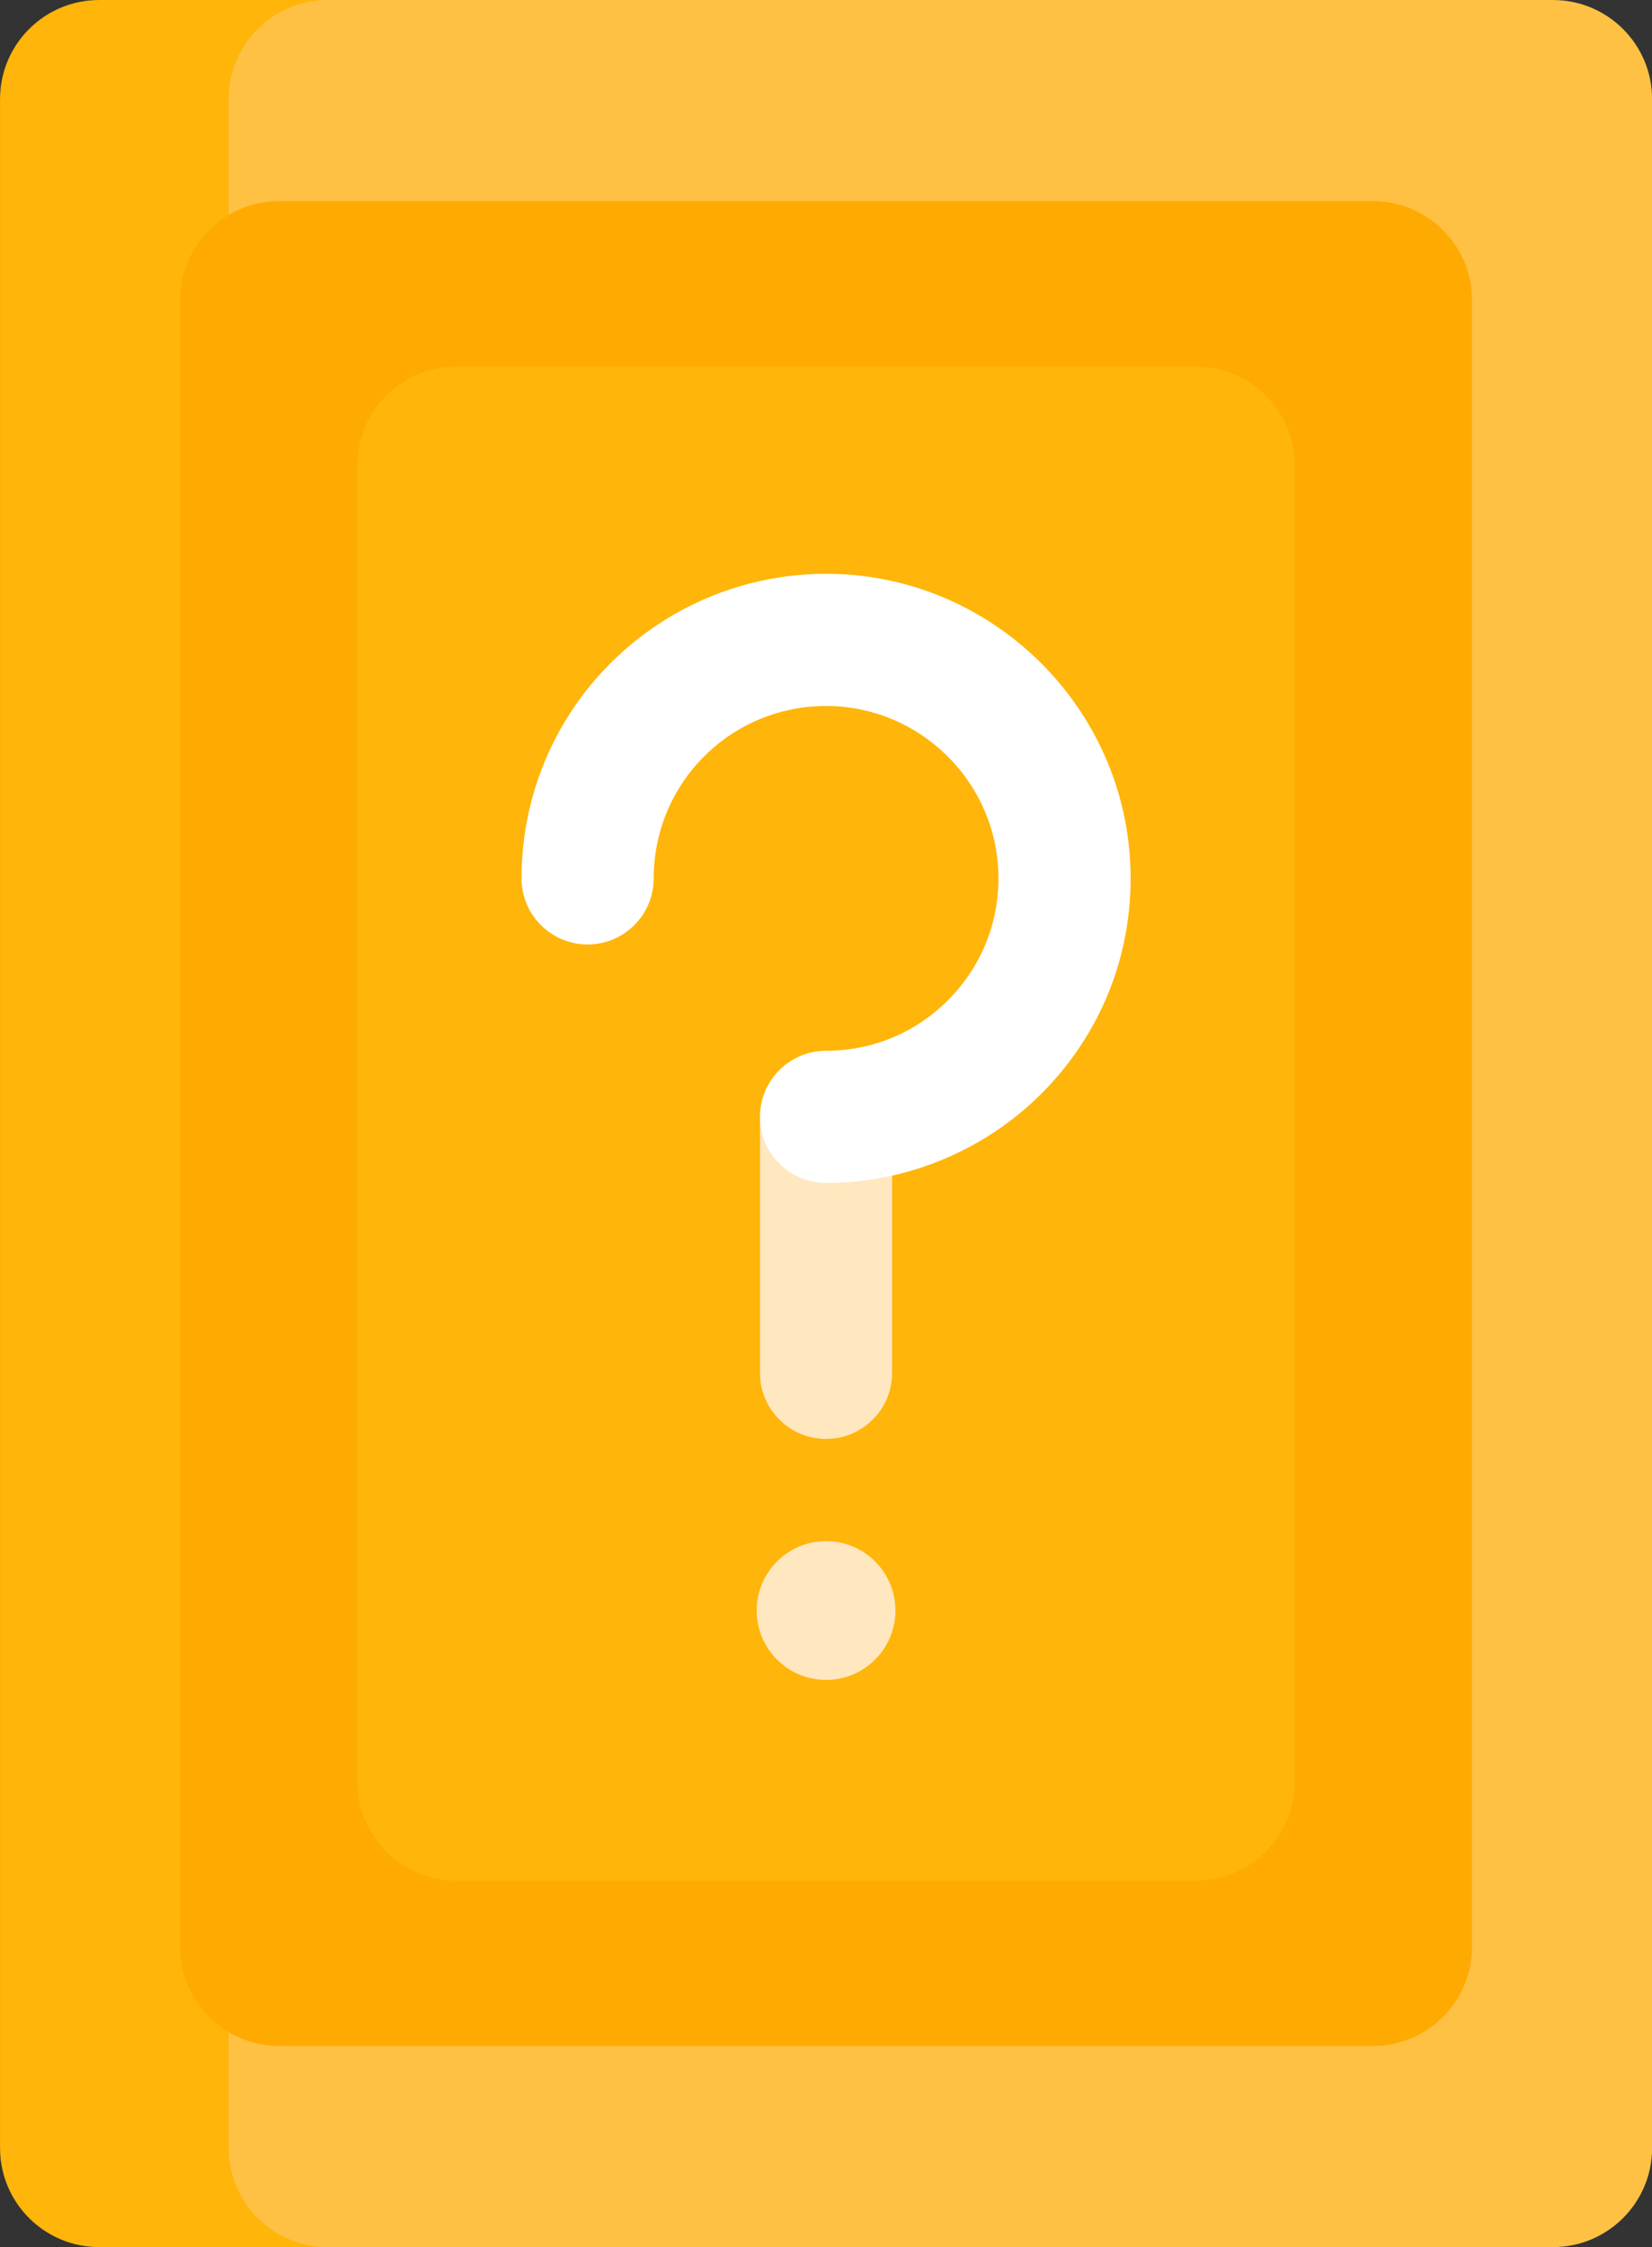 <?xml version="1.0" encoding="utf-8"?>
<svg viewBox="68.866 1.174 363.986 495.021" xmlns="http://www.w3.org/2000/svg">
  <rect x="68.866" y="1.174" width="363.986" height="495.021" fill="#333333" stroke="none"/>
  <g transform="matrix(1.456, 0, 0, 1.456, -106.54, -85.156)" style="">
    <path d="m189.085 74.295v310c0 8.284-6.716 15-15 15h-38.609c-8.284 0-15-6.716-15-15v-310c0-8.284 6.716-15 15-15h38.609c8.284 0 15 6.715 15 15z" fill="#ffb509"/>
    <path d="m355.476 399.295h-185.404c-8.284 0-15-6.716-15-15v-310c0-8.284 6.716-15 15-15h185.404c8.284 0 15 6.716 15 15v310c0 8.284-6.716 15-15 15z" fill="#ffc143"/>
    <path d="m328.228 368.866h-165.505c-8.284 0-15-6.716-15-15v-249.143c0-8.284 6.716-15 15-15h165.505c8.284 0 15 6.716 15 15v249.143c0 8.284-6.715 15-15 15z" fill="#fa0"/>
    <path d="m301.42 343.845h-111.888c-8.284 0-15-6.716-15-15v-199.1c0-8.284 6.716-15 15-15h111.888c8.284 0 15 6.716 15 15v199.1c0 8.284-6.716 15-15 15z" fill="#ffb509"/>
    <path d="m255.976 302.976c0 5.799-4.701 10.5-10.5 10.5s-10.5-4.701-10.5-10.5 4.701-10.5 10.5-10.5 10.5 4.701 10.5 10.5zm-10.501-25.961c5.523 0 10-4.477 10-10v-37.732c0-5.523-4.477-10-10-10s-10 4.477-10 10v37.732c0 5.523 4.478 10 10 10z" fill="#ffe7bf"/>
    <path d="m278.895 223.92c-8.666 9.127-20.847 14.362-33.42 14.362-5.523 0-10-4.477-10-10s4.477-10 10-10c7.219 0 13.937-2.888 18.916-8.132 4.976-5.24 7.508-12.114 7.133-19.354-.704-13.564-11.907-24.404-25.505-24.678-13.24-.292-24.554 9.376-26.376 22.428-.167 1.199-.252 2.428-.252 3.651 0 5.523-4.477 10-10 10s-10-4.477-10-10c0-2.145.149-4.303.444-6.415 3.221-23.08 23.233-40.119 46.587-39.66 24.031.484 43.831 19.652 45.075 43.637.663 12.772-3.813 24.904-12.602 34.161z" fill="#fff"/>
  </g>
</svg>